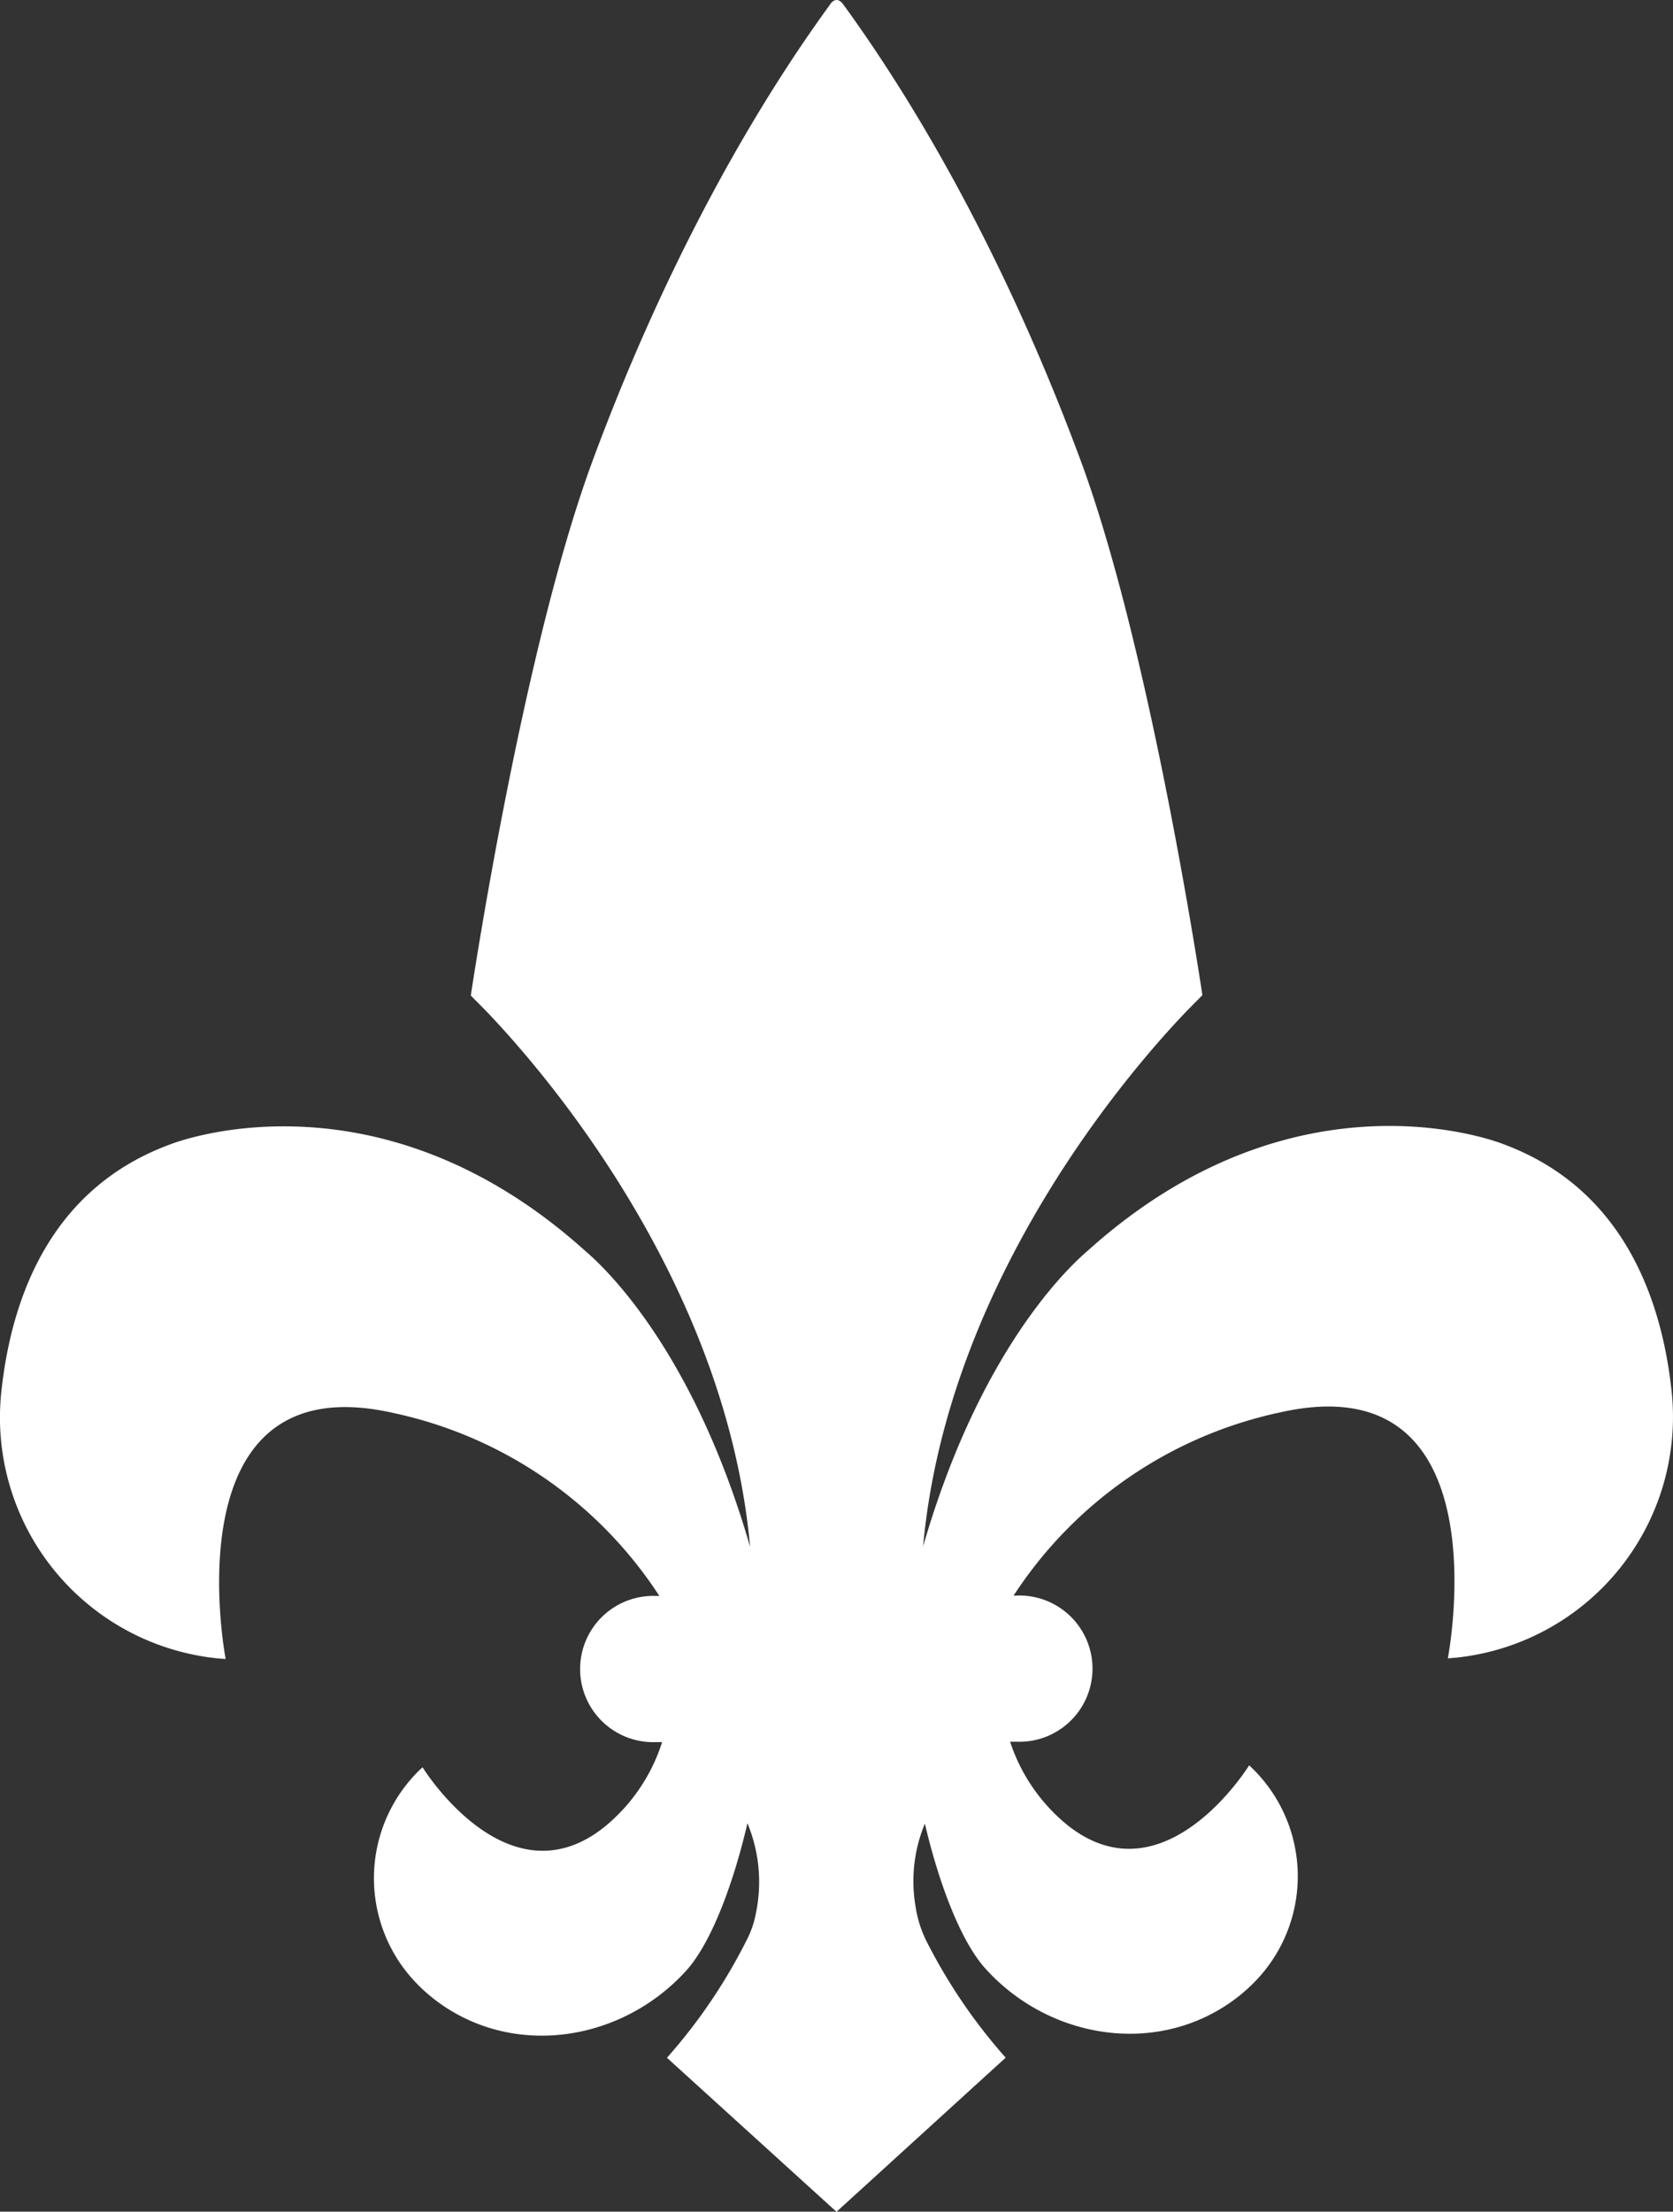 <svg id="STL-icon-white" data-name="Layer 1" xmlns="http://www.w3.org/2000/svg" viewBox="0 0 170 224.71"><rect x="0" y="0" width="170" height="224.71" fill="#333333" stroke="none"/><defs><style>.cls-1{fill:#fff;}</style></defs><path class="cls-1" d="M480.86,335c-1-9.34-4.89-20.6-17.11-25.12,0,0-20.78-8.43-42.15,10.77-.72.65-10.6,8.67-16.8,30.1,2.49-27.42,21.63-49.06,27-54.61l1.38-1.39s-5.2-35-12.4-54.4c-6.75-18.21-15.25-34.1-24.07-46.23-.77-1.08-1.38,0-1.38,0-8.83,12.13-17.33,28-24.09,46.27-7.2,19.42-12.4,54.4-12.4,54.4l1.38,1.39c5.36,5.54,24.5,27.18,27,54.61-6.2-21.44-16.08-29.45-16.8-30.1-21.37-19.2-42.15-10.77-42.15-10.77C316,314.44,312.14,325.7,311.14,335A24.6,24.6,0,0,0,333,362.12c.59.06.93.07.93.07s-5.82-30.14,17-25A42.92,42.92,0,0,1,378,355.79h-.35a7.43,7.43,0,1,0,0,14.85h.63a18.25,18.25,0,0,1-5.9,8.65c-9.87,7.83-18.44-6.09-18.44-6.09s-.18.15-.47.44a15.34,15.34,0,0,0,.19,21.84,16.62,16.62,0,0,0,2.33,1.91c7.79,5.32,18.38,3.47,24.72-3.51,2.6-2.86,4.85-9,6.24-15a15.56,15.56,0,0,1,.87,9.1,9.92,9.92,0,0,1-.89,2.66,55.46,55.46,0,0,1-8.16,12.07L396,418.36l17.19-15.66a55.82,55.82,0,0,1-8.07-11.88,11.79,11.79,0,0,1-1.08-3.44,15.22,15.22,0,0,1,.94-8.46c1.39,5.94,3.61,11.94,6.18,14.76,6.34,7,16.93,8.83,24.72,3.51a16.62,16.62,0,0,0,2.33-1.91,15.33,15.33,0,0,0,.18-21.84c-.29-.29-.46-.44-.46-.44s-8.57,13.92-18.44,6.09a18.24,18.24,0,0,1-5.85-8.49h.67a7.43,7.43,0,1,0,0-14.85H414a43,43,0,0,1,27.12-18.62c22.86-5.12,17,25,17,25l.93-.08A24.59,24.59,0,0,0,480.86,335Z" transform="translate(-311 -193.64)"/></svg>